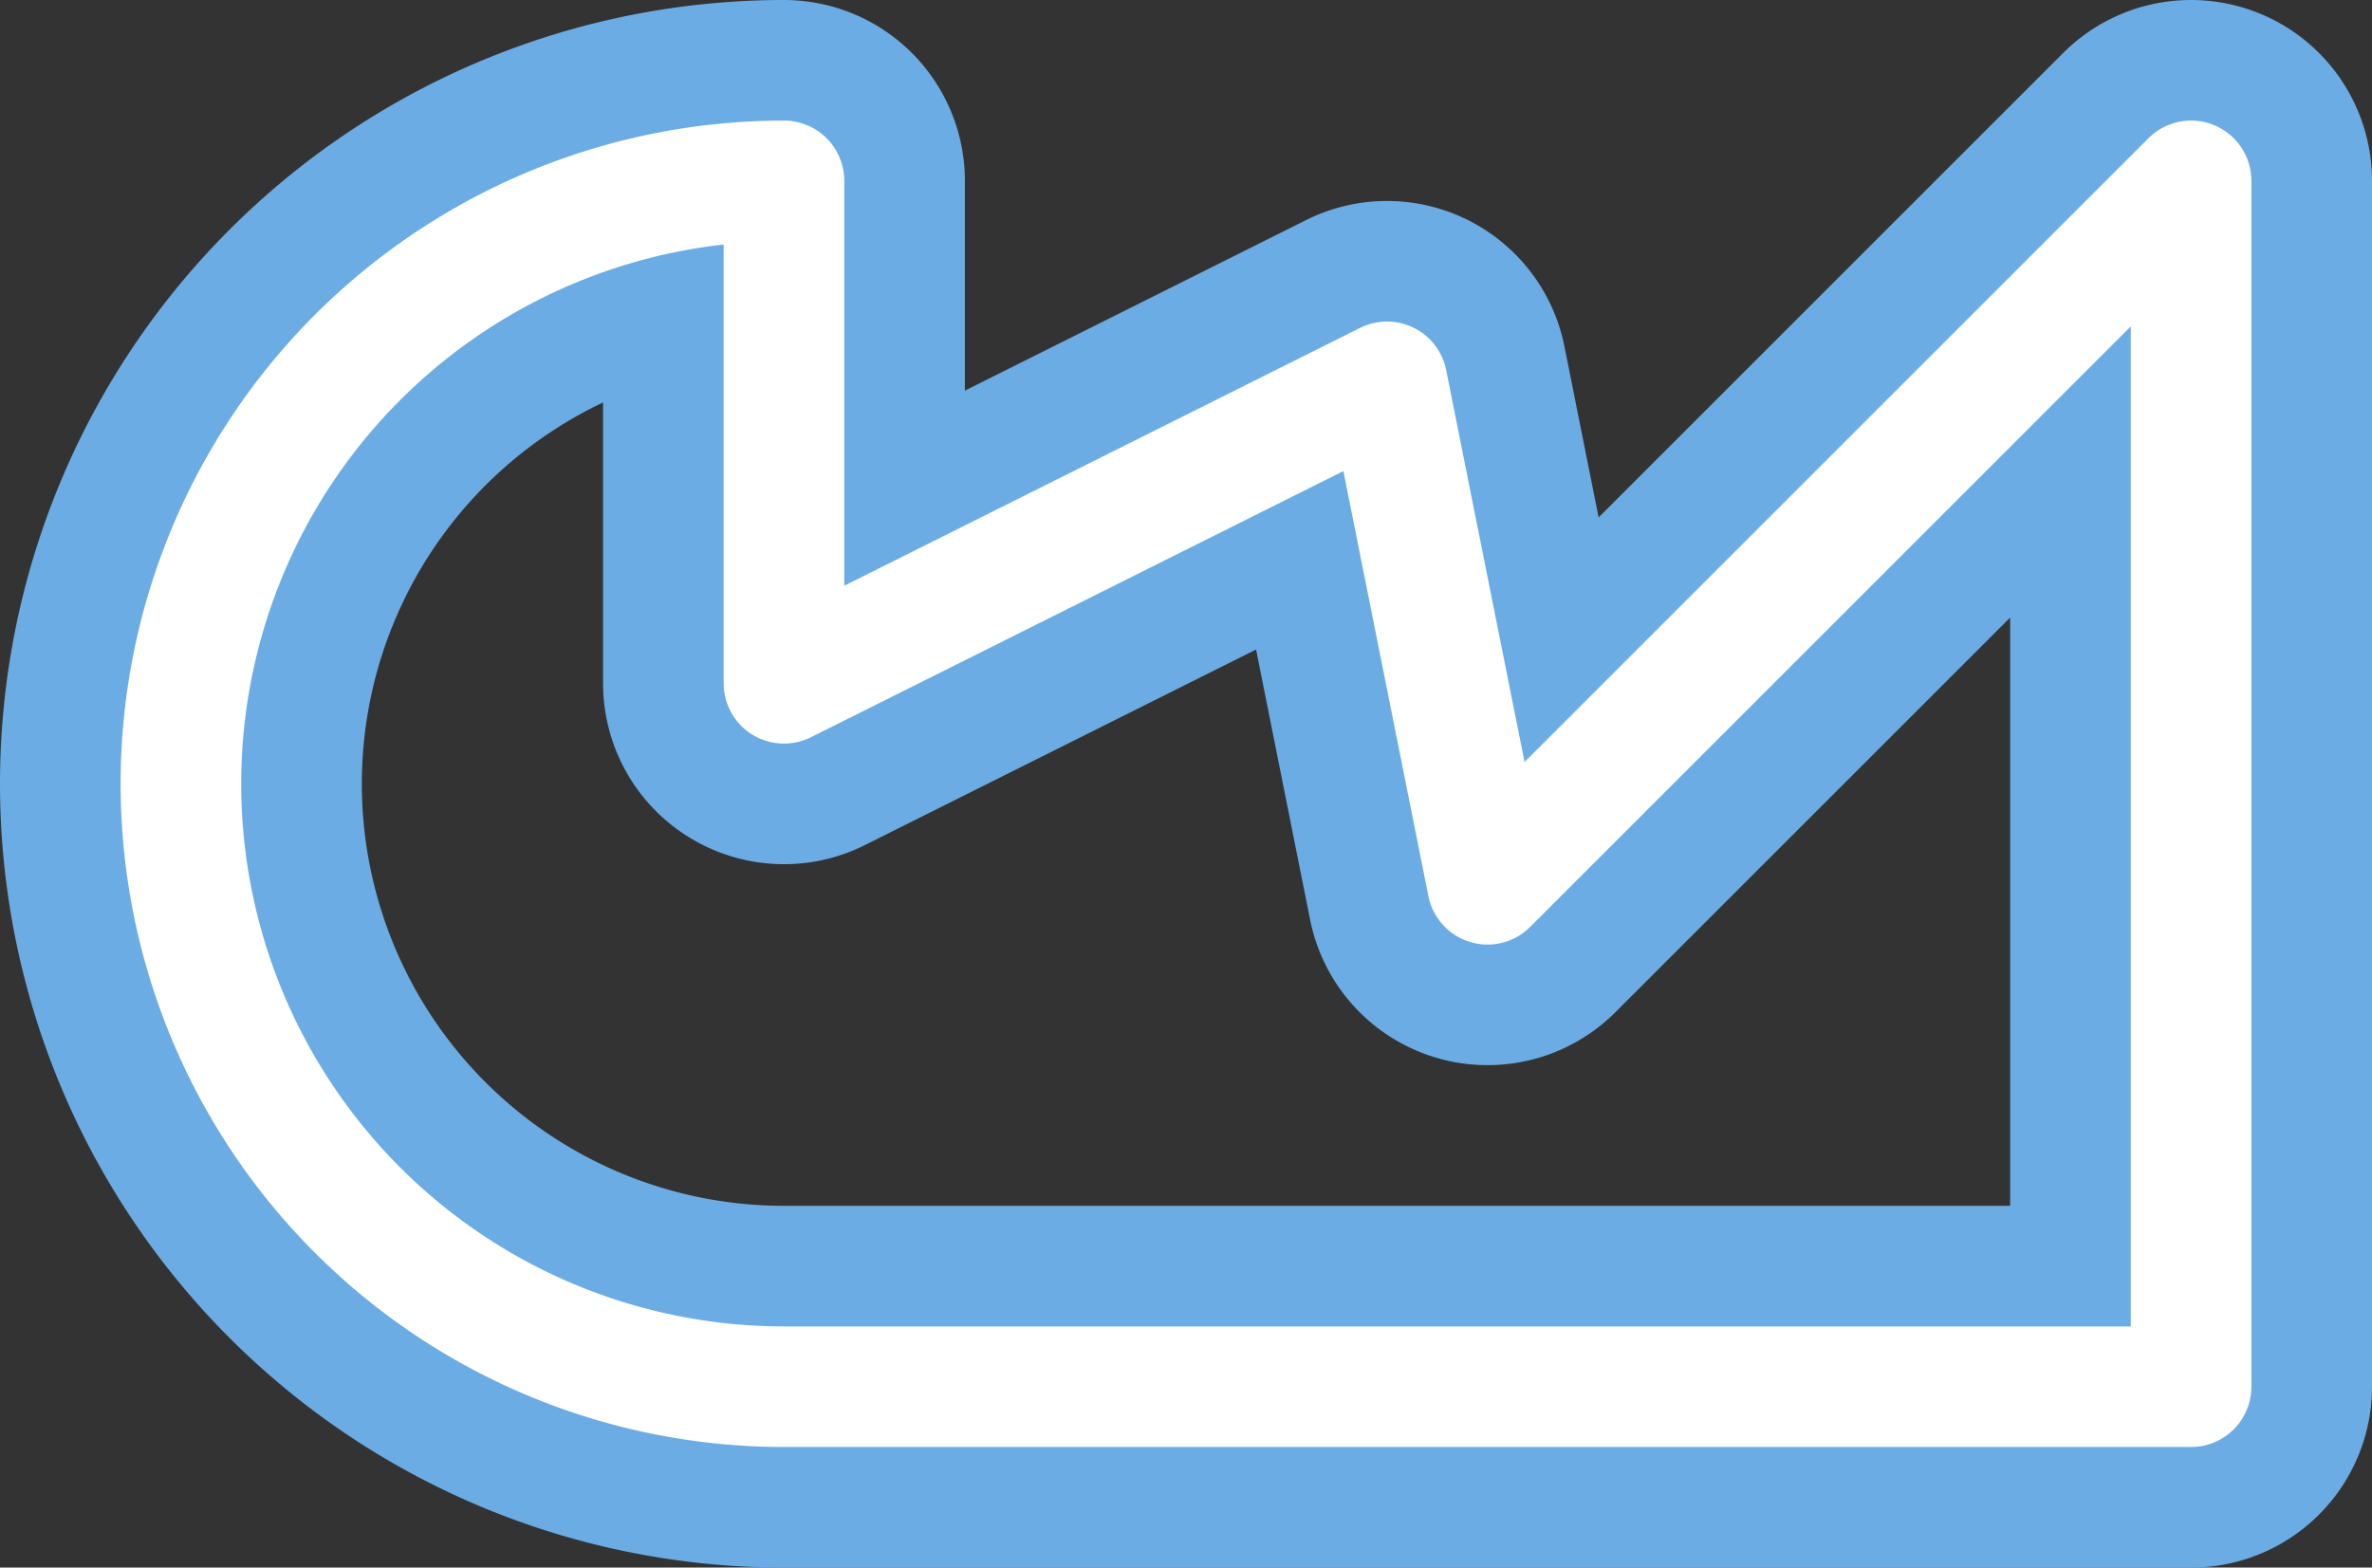 <svg width='23.6' height='15.6' viewBox='0.2 -7.8 23.6 15.6' id='ARS_line' xmlns='http://www.w3.org/2000/svg'><rect x="0.2" y="-7.8" width="23.6" height="15.6" fill="#333333" stroke="none"/><defs><path id='l' d='M8 6A6 6 0 0 1 8 -6V-1L14 -4L15 1L22 -6V6Z' fill='none' stroke-linejoin='round' stroke-linecap='round'/></defs><use href='#l' stroke-width='3.6' stroke='#6CACE4'/><use href='#l' stroke-width='1.2' stroke='#FFFFFF'/></svg>
